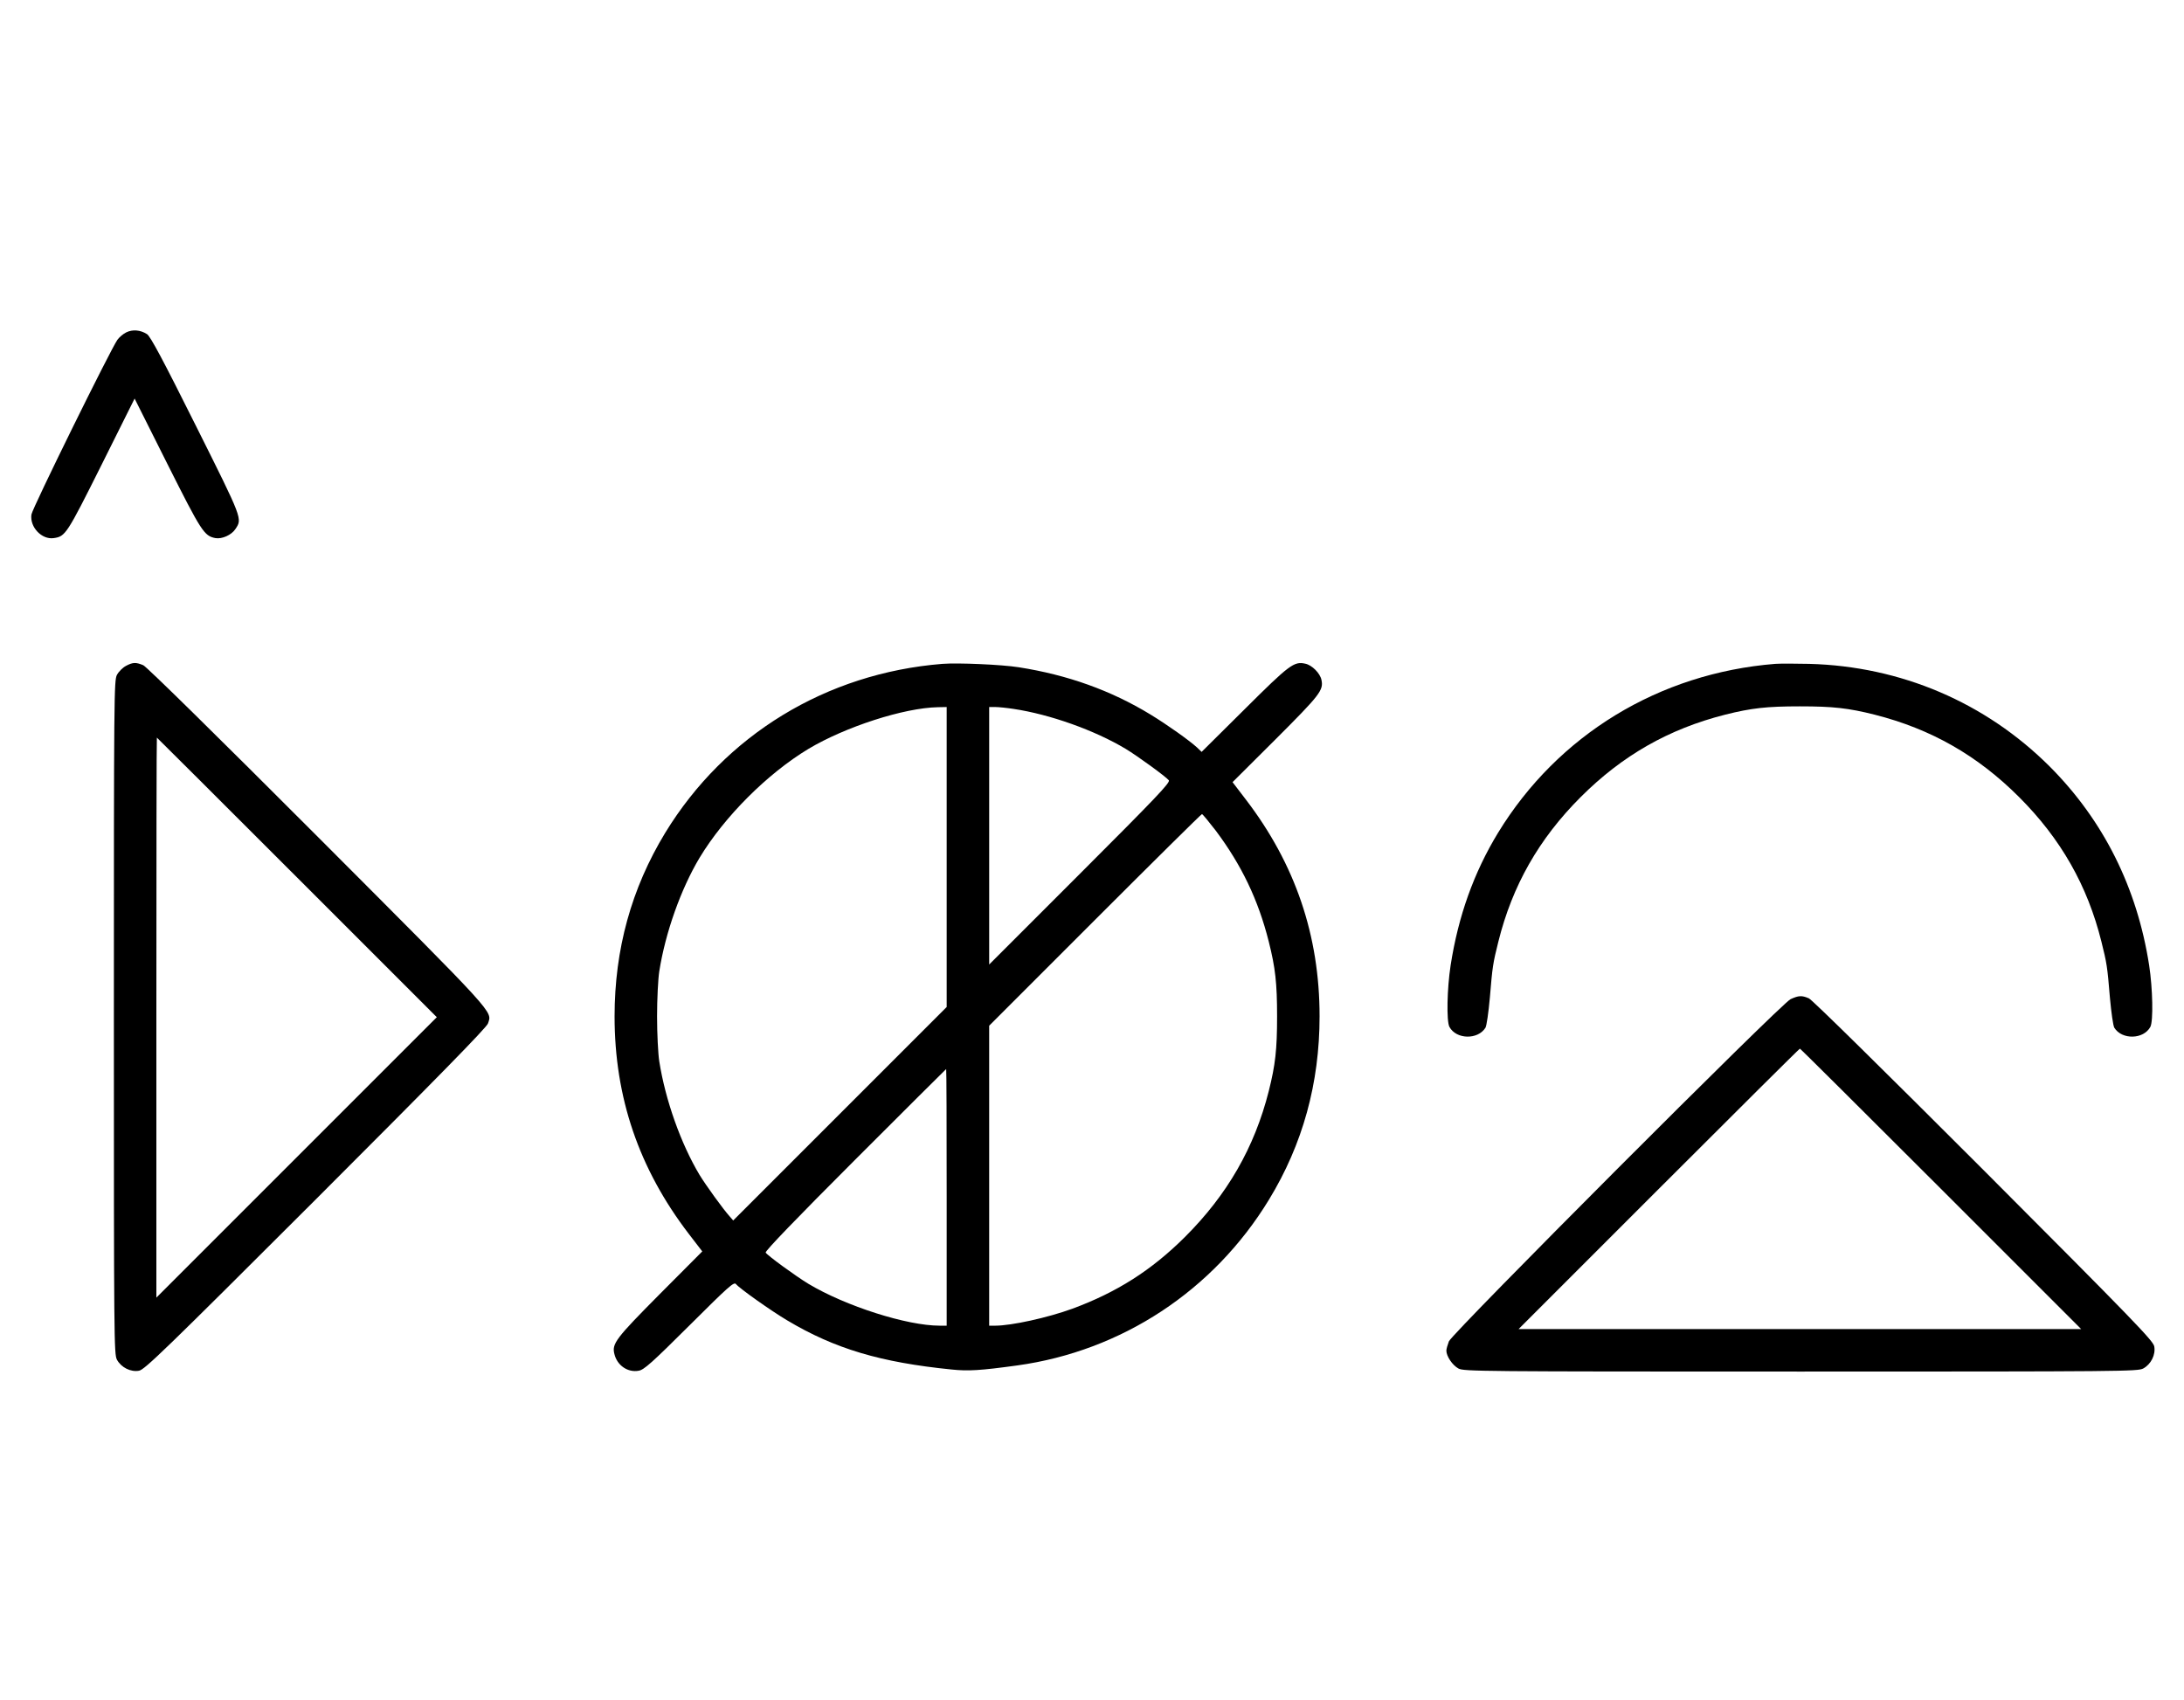 <?xml version="1.0" standalone="no"?>
<!DOCTYPE svg PUBLIC "-//W3C//DTD SVG 20010904//EN"
 "http://www.w3.org/TR/2001/REC-SVG-20010904/DTD/svg10.dtd">
<svg version="1.0" xmlns="http://www.w3.org/2000/svg"
 width="1285pt" height="1000pt" viewBox="0 0 1285 1000"
 preserveAspectRatio="xMidYMid meet">
<g transform="translate(0,1000) scale(0.1,-0.1)"
fill="#000000" stroke="none">
<path d="M742 8044 c-18 -9 -41 -29 -51 -43 -40 -56 -501 -992 -506 -1028 -11
-74 61 -150 132 -139 68 10 76 22 280 430 l195 391 193 -385 c200 -398 216
-423 282 -436 39 -7 95 18 118 53 41 62 45 53 -233 609 -194 389 -267 525
-287 538 -39 25 -85 29 -123 10z"/>
<path d="M741 6082 c-19 -10 -43 -34 -53 -53 -17 -32 -18 -115 -18 -2014 0
-1904 1 -1982 18 -2015 25 -46 81 -74 130 -65 33 6 150 119 1040 1008 711 711
1005 1011 1013 1035 24 74 64 31 -999 1096 -583 584 -1010 1004 -1029 1012
-43 18 -61 18 -102 -4z m1007 -1245 l822 -822 -825 -825 -825 -825 0 1648 c0
906 1 1647 3 1647 1 0 372 -370 825 -823z"/>
<path d="M5545 6094 c-684 -55 -1279 -418 -1631 -994 -199 -327 -298 -686
-298 -1080 0 -477 143 -896 436 -1279 l80 -104 -250 -251 c-259 -261 -283
-292 -267 -353 16 -67 79 -110 143 -98 31 5 77 46 298 266 231 230 262 258
274 244 21 -26 206 -157 302 -214 280 -167 549 -247 968 -289 97 -10 166 -6
385 24 615 85 1155 440 1481 975 199 326 298 686 298 1079 0 475 -143 896
-434 1276 l-78 102 254 253 c262 262 282 288 269 349 -8 39 -56 87 -95 95 -66
15 -93 -5 -357 -268 l-253 -251 -27 26 c-46 42 -174 133 -274 194 -233 142
-488 233 -775 278 -102 16 -357 27 -449 20z m25 -1137 l0 -882 -628 -628 -628
-628 -20 23 c-39 43 -140 183 -178 245 -110 184 -201 440 -237 668 -7 44 -13
163 -13 265 0 102 6 221 13 265 36 228 127 484 237 668 146 242 399 495 641
641 218 130 561 241 761 245 l52 1 0 -883z m393 872 c215 -32 478 -126 660
-235 71 -43 236 -163 254 -185 10 -13 -77 -104 -522 -549 l-535 -535 0 758 0
757 36 0 c19 0 68 -5 107 -11z m1190 -716 c152 -203 250 -407 312 -653 39
-155 49 -245 49 -440 0 -195 -10 -285 -49 -440 -84 -332 -244 -610 -494 -859
-197 -196 -401 -325 -661 -421 -145 -53 -359 -100 -454 -100 l-36 0 0 882 0
883 622 622 c343 343 626 623 630 623 4 0 40 -44 81 -97z m-1583 -2158 l0
-755 -41 0 c-193 0 -553 115 -772 246 -73 44 -242 167 -252 184 -5 8 182 202
526 546 294 294 535 534 536 534 2 0 3 -340 3 -755z"/>
<path d="M10445 6094 c-684 -55 -1279 -418 -1631 -994 -143 -235 -234 -491
-279 -780 -21 -137 -25 -328 -7 -362 40 -74 167 -77 212 -5 7 12 18 90 26 178
15 182 18 201 50 329 82 329 238 604 484 850 246 246 519 401 850 485 155 39
245 49 440 49 195 0 285 -10 440 -49 331 -84 604 -239 850 -485 246 -246 402
-521 484 -850 32 -128 35 -147 50 -329 8 -88 19 -166 26 -178 45 -72 172 -69
212 5 18 34 14 225 -7 362 -71 458 -269 853 -585 1170 -378 377 -876 590
-1416 604 -82 2 -171 2 -199 0z"/>
<path d="M10535 4121 c-57 -27 -1988 -1962 -2010 -2013 -8 -21 -15 -45 -15
-55 0 -33 36 -86 71 -105 32 -17 115 -18 2014 -18 1904 0 1982 1 2015 18 46
25 74 81 65 130 -6 33 -119 150 -1003 1036 -583 583 -1010 1004 -1029 1012
-42 18 -60 17 -108 -5z m885 -1116 l825 -825 -1655 0 -1655 0 825 825 c454
454 827 825 830 825 3 0 376 -371 830 -825z"/>
</g>
</svg>
